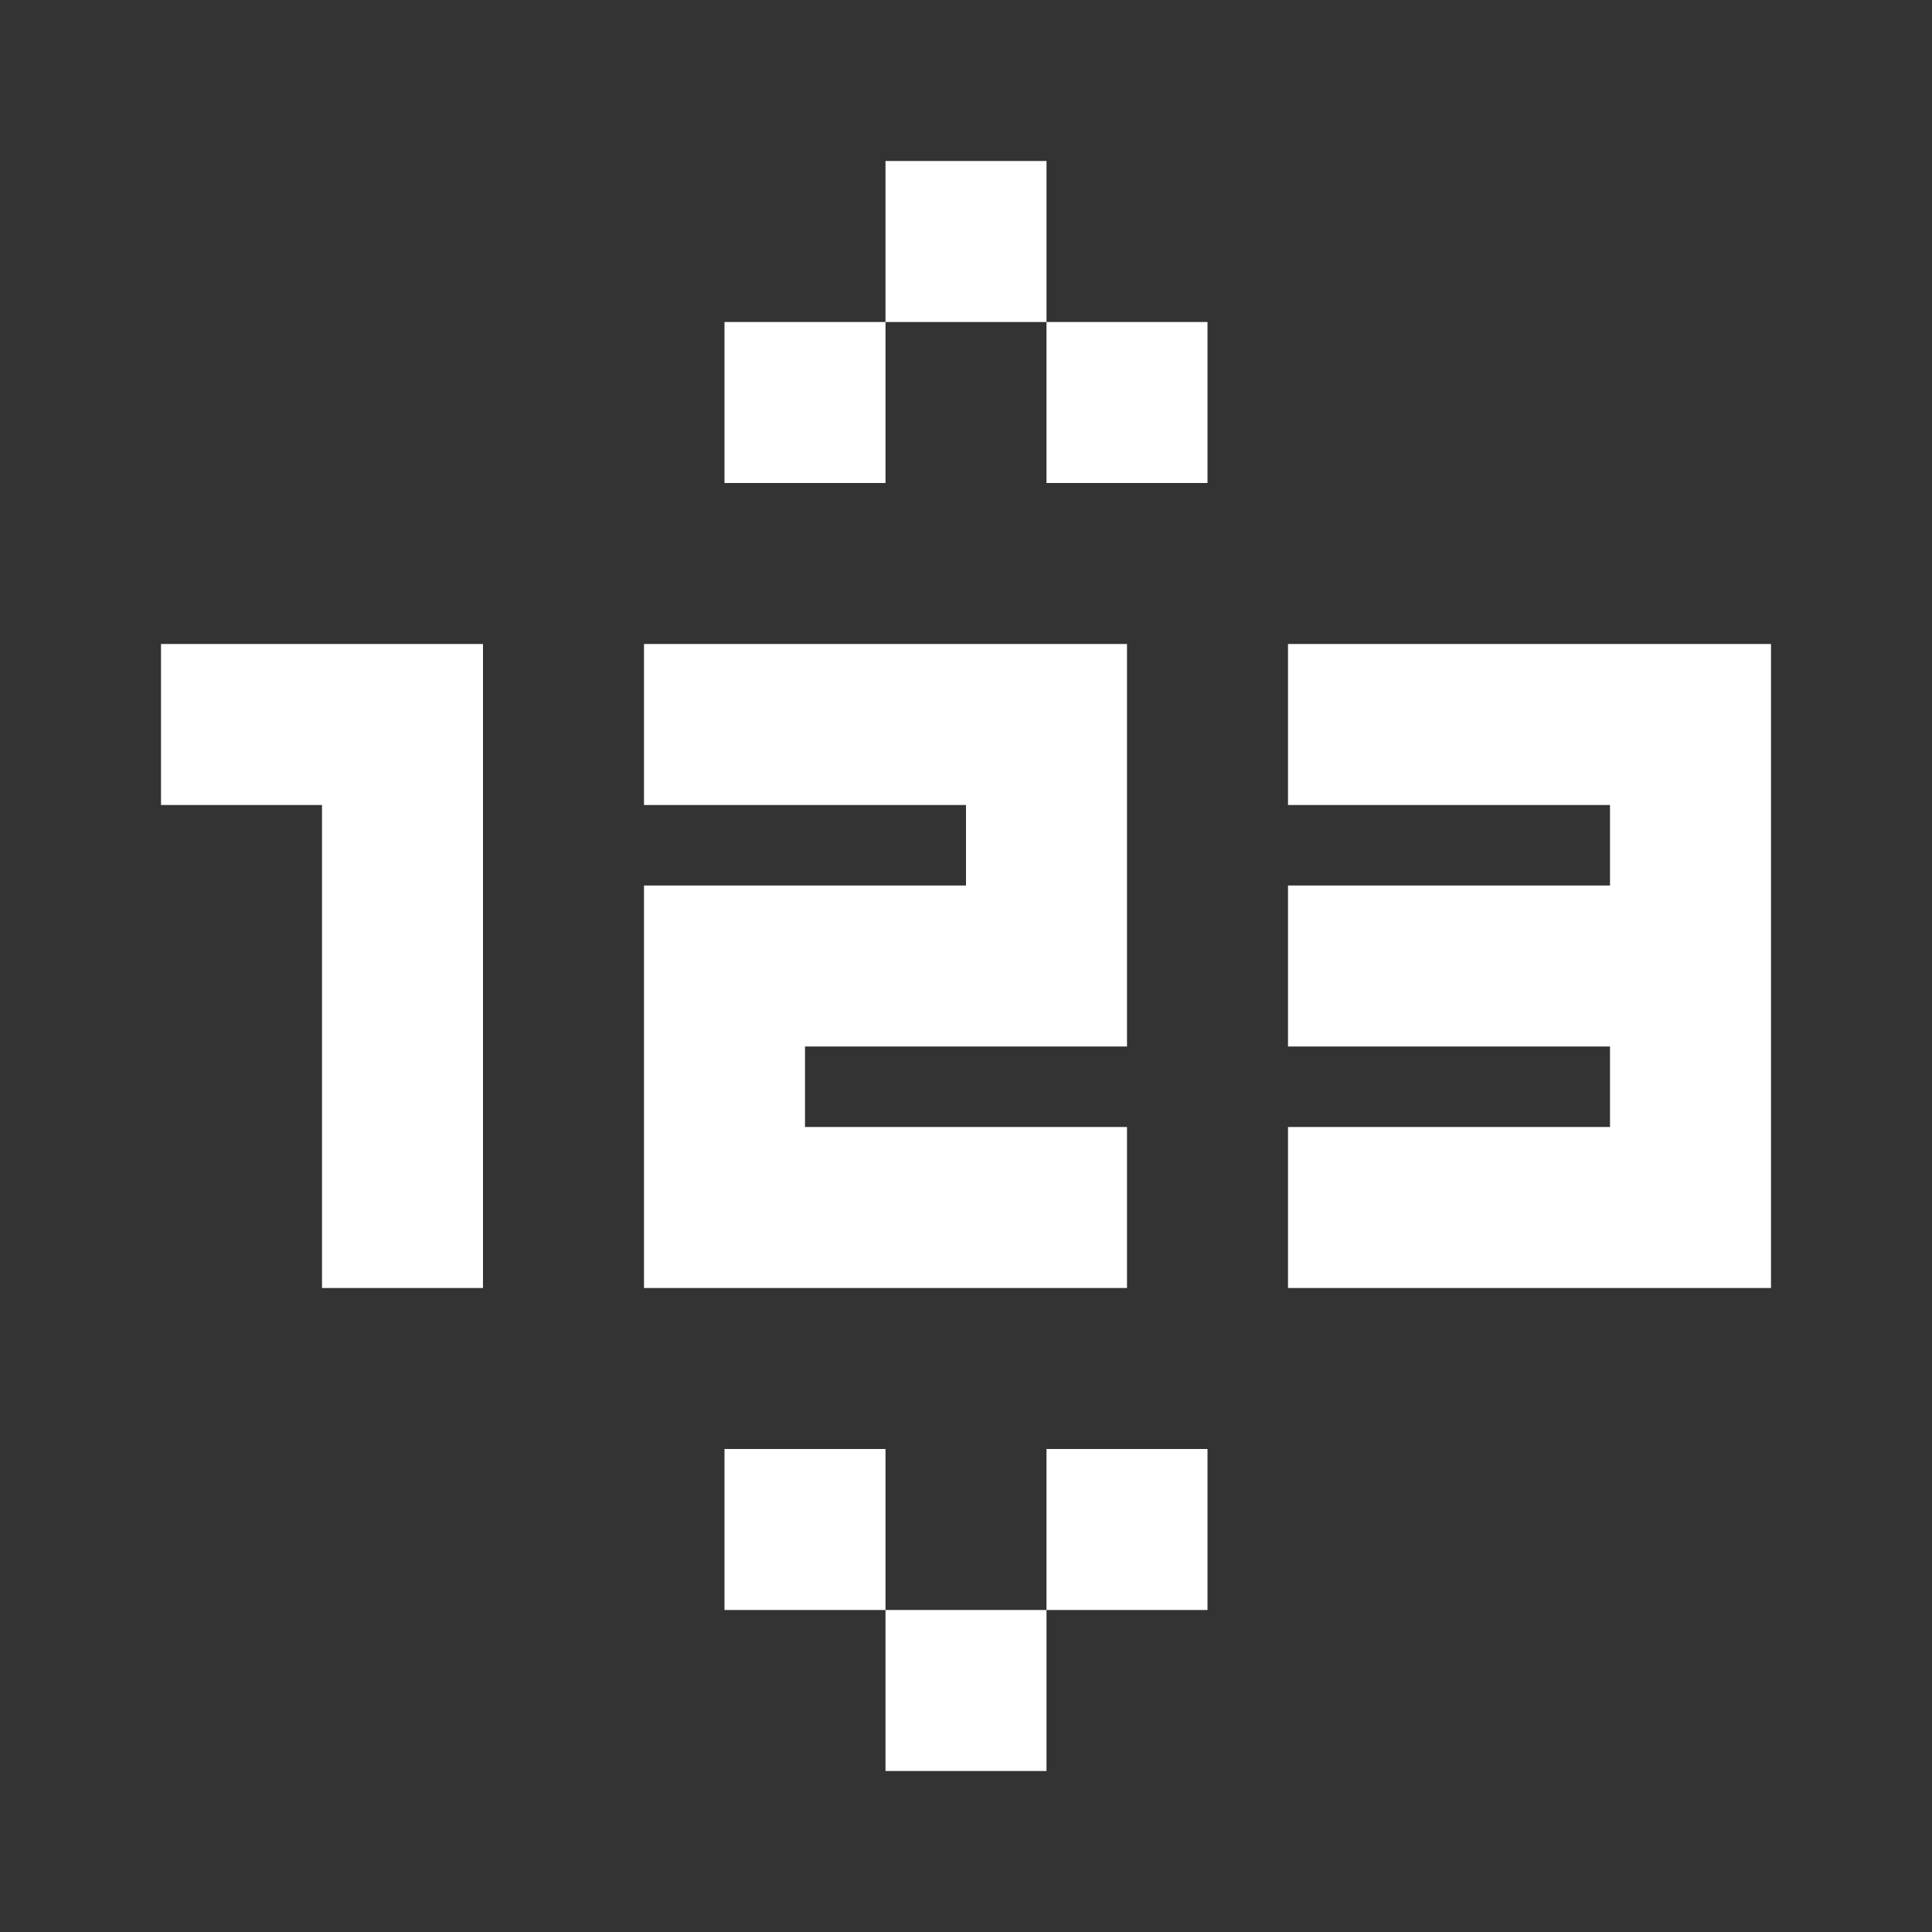 <svg width="24" height="24" viewBox="0 0 24 24" fill="none" xmlns="http://www.w3.org/2000/svg">
<rect x="0" y="0" width="24" height="24" fill="#333333" stroke="none"/>
<path fill-rule="evenodd" clip-rule="evenodd" d="M13 2H11V4H9V6H11V4H13V6H15V4H13V2ZM2 8H4H6V10V16H4V10H2V8ZM8 8H12H14V10V11V13H12H10V14H14V16H10H8V14V13V11H10H12V10H8V8ZM20 8H16V10H20V11H16V13H20V14H16V16H20H22V14V13V11V10V8H20ZM11 18V20H9V18H11ZM13 20H11V22H13V20ZM13 20V18H15V20H13Z" fill="white"/>
</svg>
